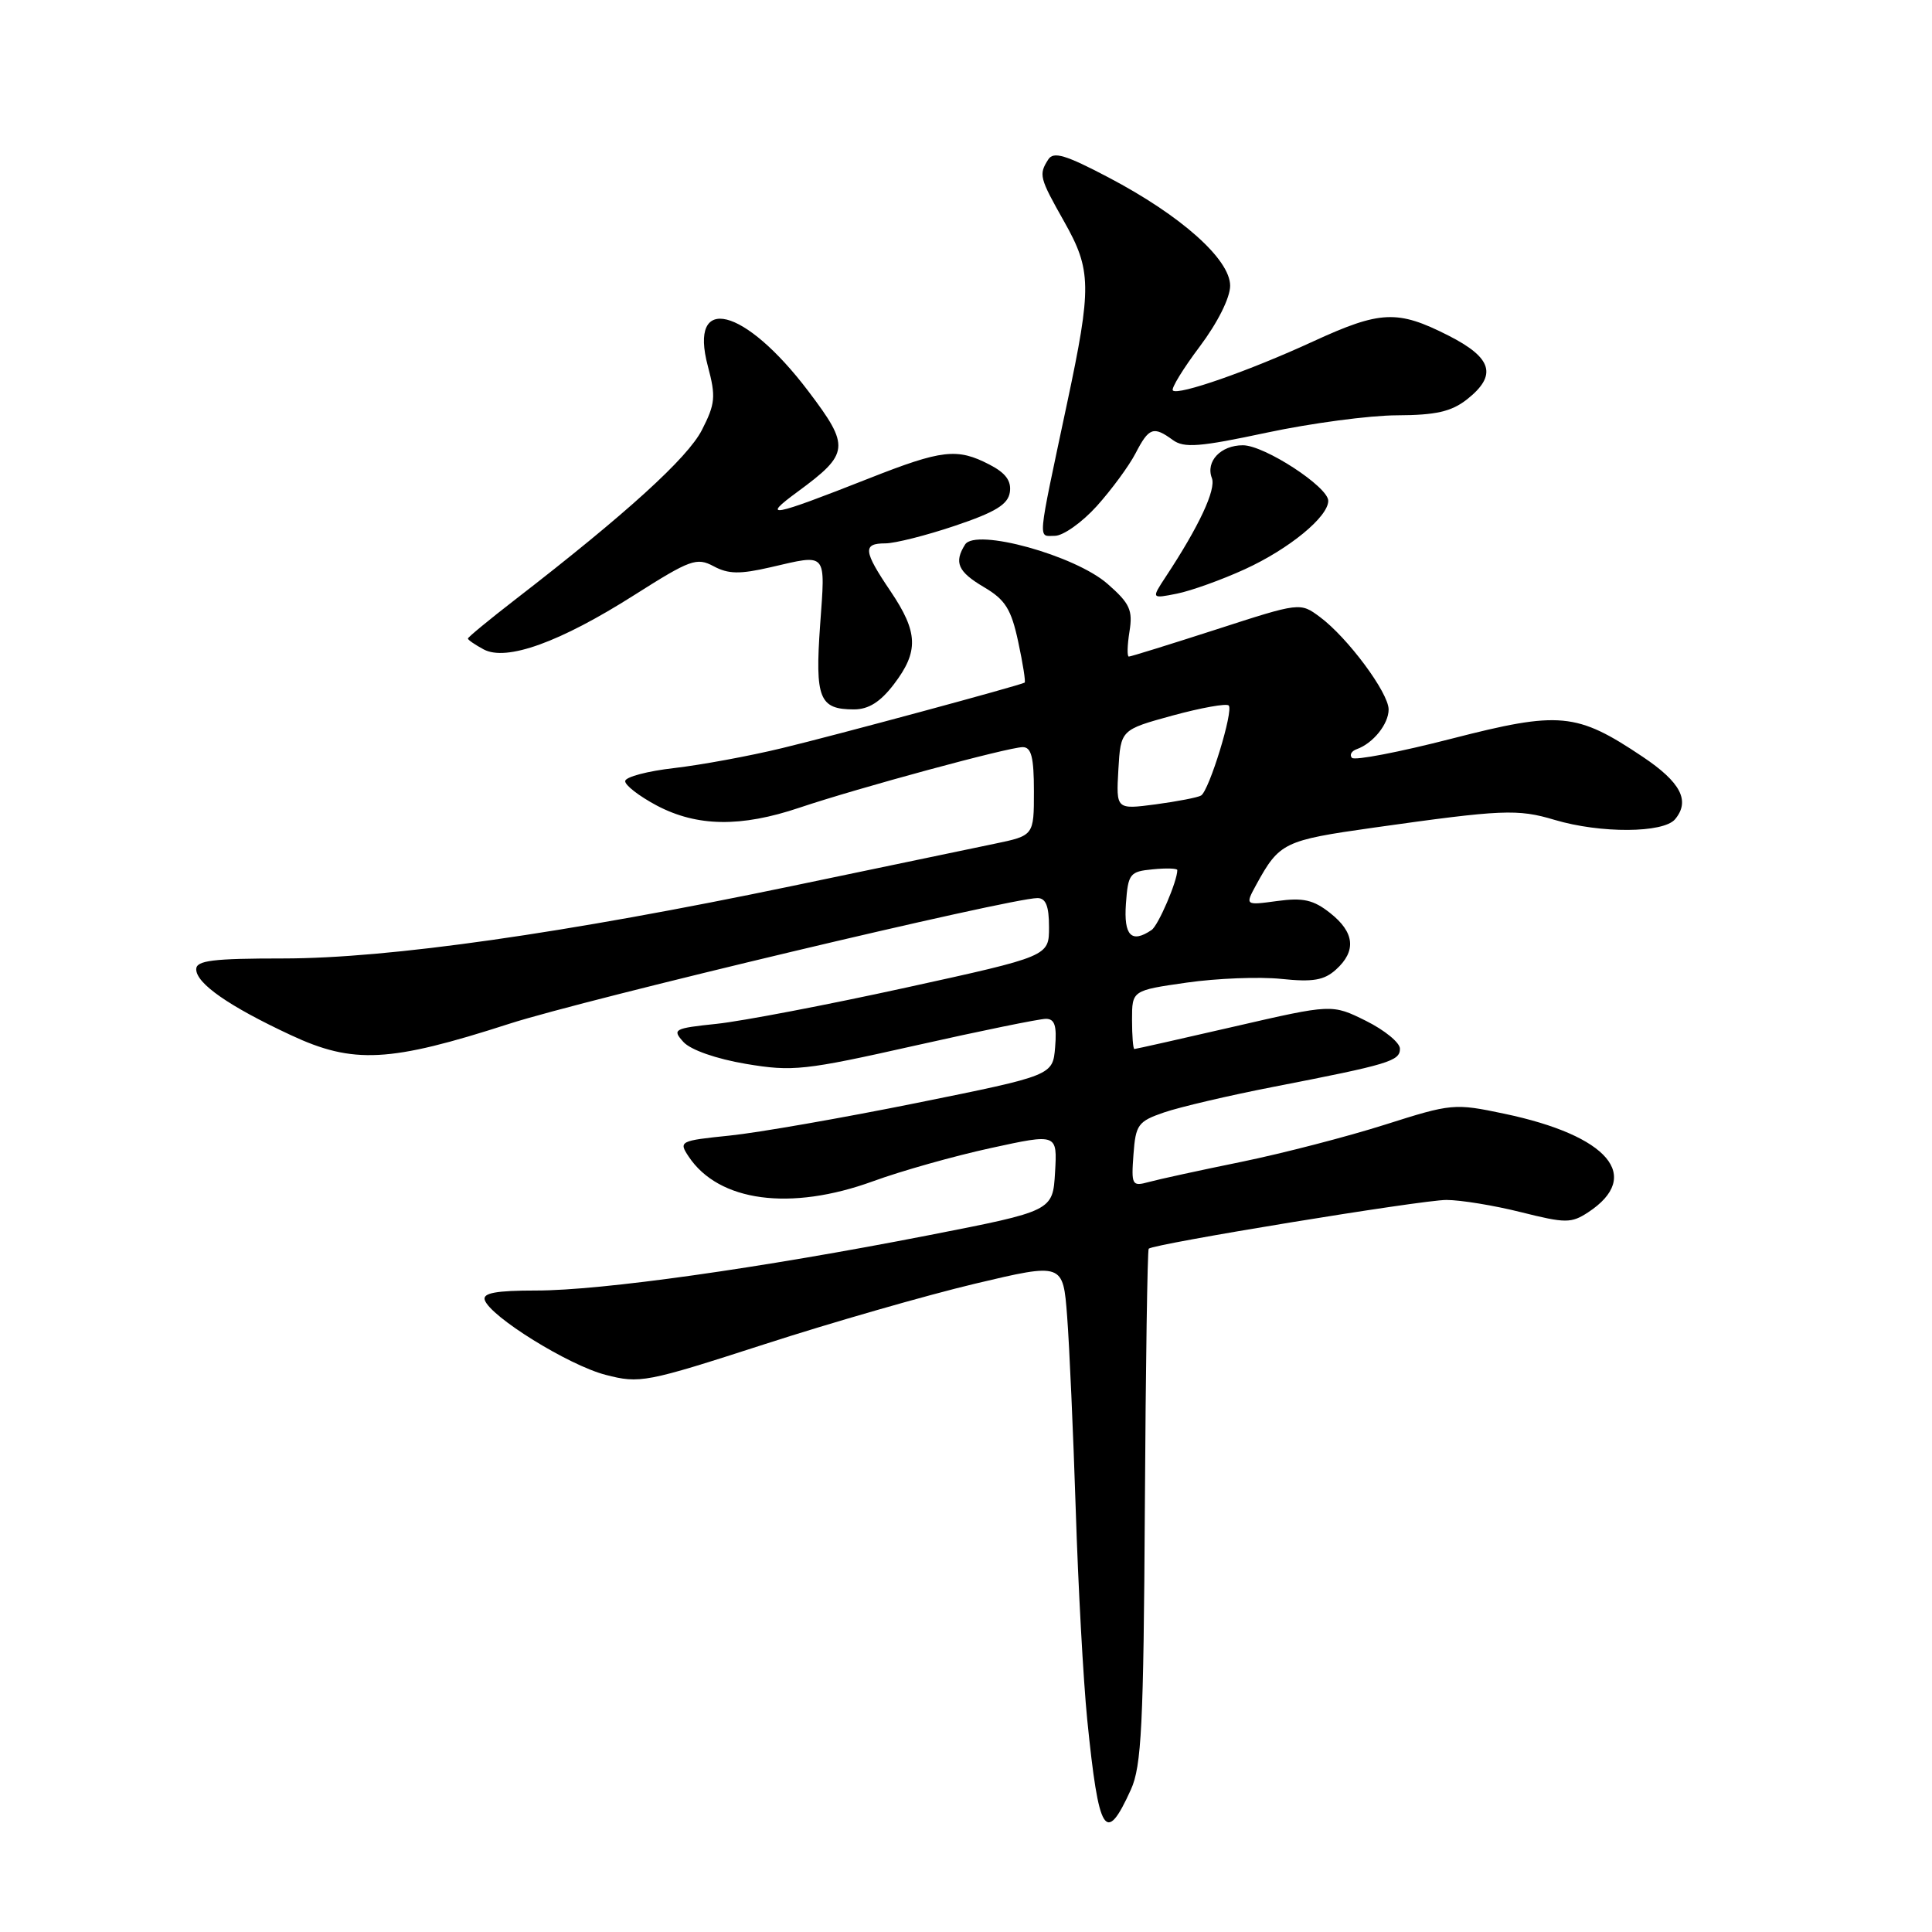 <?xml version="1.0" encoding="UTF-8" standalone="no"?>
<!DOCTYPE svg PUBLIC "-//W3C//DTD SVG 1.1//EN" "http://www.w3.org/Graphics/SVG/1.1/DTD/svg11.dtd" >
<svg xmlns="http://www.w3.org/2000/svg" xmlns:xlink="http://www.w3.org/1999/xlink" version="1.1" viewBox="0 0 256 256">
 <g >
 <path fill="currentColor"
d=" M 149.85 237.13 C 151.26 234.02 151.53 228.66 151.70 199.63 C 151.81 181.00 152.04 165.63 152.21 165.46 C 152.84 164.82 188.39 159.00 191.65 159.00 C 193.54 159.00 197.99 159.73 201.54 160.62 C 207.44 162.10 208.19 162.10 210.42 160.65 C 217.72 155.86 213.14 150.47 199.31 147.57 C 192.71 146.18 192.34 146.22 183.53 149.02 C 178.56 150.60 170.00 152.82 164.50 153.95 C 159.00 155.07 153.46 156.28 152.19 156.63 C 150.00 157.23 149.89 157.03 150.19 152.98 C 150.48 149.02 150.79 148.59 154.25 147.40 C 156.32 146.69 162.84 145.16 168.75 144.01 C 184.06 141.03 185.50 140.60 185.50 138.96 C 185.50 138.16 183.47 136.50 181.00 135.27 C 176.50 133.04 176.50 133.04 163.56 136.02 C 156.45 137.66 150.48 139.00 150.31 139.00 C 150.14 139.00 150.00 137.25 150.00 135.12 C 150.00 131.24 150.00 131.24 157.25 130.20 C 161.24 129.63 166.87 129.41 169.78 129.71 C 173.97 130.15 175.46 129.89 177.03 128.47 C 179.75 126.01 179.50 123.54 176.25 120.98 C 174.04 119.23 172.67 118.92 169.23 119.39 C 164.97 119.97 164.97 119.97 166.46 117.23 C 169.53 111.63 170.12 111.35 182.00 109.67 C 199.09 107.26 201.09 107.17 206.00 108.64 C 212.08 110.45 220.42 110.40 221.96 108.55 C 223.99 106.11 222.71 103.65 217.64 100.26 C 208.91 94.41 206.67 94.20 192.34 97.88 C 185.43 99.66 179.49 100.80 179.14 100.42 C 178.79 100.04 179.07 99.52 179.77 99.27 C 181.94 98.50 184.00 95.94 184.00 94.01 C 184.00 91.79 178.55 84.46 174.89 81.75 C 172.27 79.81 172.27 79.81 161.15 83.41 C 155.04 85.38 149.83 87.00 149.58 87.00 C 149.33 87.00 149.37 85.51 149.66 83.69 C 150.12 80.85 149.72 79.96 146.76 77.37 C 142.46 73.59 129.28 69.95 127.88 72.15 C 126.38 74.53 126.92 75.76 130.40 77.81 C 133.21 79.47 133.99 80.71 134.92 85.05 C 135.54 87.93 135.92 90.36 135.77 90.45 C 135.11 90.83 110.74 97.42 103.63 99.13 C 99.31 100.18 92.88 101.36 89.35 101.77 C 85.82 102.17 82.90 102.94 82.84 103.49 C 82.79 104.03 84.68 105.49 87.03 106.74 C 92.36 109.55 98.17 109.64 105.94 107.02 C 113.70 104.41 133.64 99.00 135.52 99.00 C 136.66 99.00 137.00 100.35 137.00 104.86 C 137.00 110.72 137.00 110.72 131.75 111.81 C 128.86 112.41 116.83 114.92 105.00 117.39 C 74.92 123.66 51.49 127.00 37.53 127.00 C 28.19 127.00 26.00 127.27 26.00 128.43 C 26.00 130.31 30.31 133.32 38.52 137.15 C 46.81 141.03 51.61 140.78 67.50 135.65 C 77.55 132.41 133.89 119.00 137.47 119.00 C 138.58 119.00 139.00 120.06 139.00 122.85 C 139.00 126.71 139.00 126.71 120.02 130.87 C 109.57 133.16 98.31 135.31 94.99 135.66 C 89.28 136.26 89.04 136.39 90.56 138.07 C 91.52 139.12 94.89 140.30 98.84 140.97 C 105.04 142.01 106.59 141.84 121.28 138.54 C 129.95 136.59 137.74 135.00 138.59 135.00 C 139.75 135.00 140.05 135.91 139.81 138.75 C 139.50 142.50 139.50 142.50 121.50 146.14 C 111.60 148.14 100.43 150.09 96.69 150.47 C 90.06 151.15 89.91 151.23 91.25 153.25 C 95.23 159.24 104.74 160.51 115.69 156.52 C 119.44 155.15 126.46 153.17 131.30 152.12 C 140.10 150.20 140.10 150.20 139.80 155.33 C 139.50 160.46 139.50 160.46 123.03 163.68 C 100.61 168.06 79.71 171.00 71.04 171.00 C 65.73 171.00 63.94 171.33 64.23 172.25 C 64.94 174.45 75.33 180.90 80.23 182.17 C 84.77 183.35 85.57 183.20 101.23 178.14 C 110.18 175.24 122.76 171.63 129.18 170.10 C 140.86 167.33 140.86 167.33 141.40 174.41 C 141.70 178.31 142.21 189.82 142.54 200.00 C 142.86 210.18 143.55 222.70 144.06 227.83 C 145.60 243.11 146.49 244.53 149.85 237.13 Z  M 118.45 90.66 C 121.76 86.32 121.67 83.78 118.00 78.34 C 114.39 73.00 114.29 72.00 117.31 72.00 C 118.57 72.00 122.74 70.95 126.56 69.66 C 131.91 67.86 133.57 66.84 133.81 65.22 C 134.03 63.72 133.26 62.67 131.11 61.56 C 126.83 59.34 124.83 59.57 115.12 63.40 C 102.13 68.52 100.75 68.78 105.70 65.15 C 112.57 60.10 112.67 59.18 107.12 51.85 C 98.65 40.66 91.20 38.81 93.80 48.54 C 94.87 52.55 94.78 53.51 93.01 56.97 C 91.12 60.68 83.00 68.06 68.25 79.46 C 64.81 82.12 62.00 84.44 62.00 84.61 C 62.00 84.79 62.94 85.43 64.09 86.05 C 67.11 87.66 74.19 85.11 84.06 78.84 C 91.47 74.14 92.31 73.83 94.56 75.03 C 96.51 76.08 98.04 76.10 102.08 75.17 C 109.70 73.41 109.37 73.02 108.67 82.82 C 107.98 92.56 108.56 94.00 113.15 94.00 C 115.09 94.00 116.65 93.02 118.45 90.66 Z  M 164.94 75.43 C 170.80 72.75 176.00 68.49 176.00 66.36 C 176.00 64.51 167.54 59.00 164.69 59.00 C 161.75 59.00 159.73 61.14 160.58 63.35 C 161.16 64.86 158.88 69.74 154.47 76.42 C 152.55 79.34 152.55 79.34 155.96 78.66 C 157.84 78.28 161.88 76.83 164.94 75.43 Z  M 145.33 67.06 C 147.28 64.89 149.60 61.74 150.47 60.06 C 152.24 56.64 152.84 56.43 155.40 58.30 C 156.89 59.39 158.94 59.23 167.84 57.33 C 173.70 56.08 181.48 55.04 185.12 55.03 C 190.26 55.01 192.31 54.54 194.37 52.93 C 198.43 49.73 197.76 47.42 191.90 44.45 C 185.17 41.04 182.92 41.14 174.00 45.24 C 165.54 49.14 156.10 52.44 155.41 51.74 C 155.15 51.49 156.76 48.86 158.97 45.92 C 161.35 42.75 163.00 39.45 163.00 37.86 C 163.00 34.36 156.48 28.55 146.88 23.51 C 141.18 20.51 139.59 20.04 138.90 21.13 C 137.62 23.14 137.72 23.54 141.00 29.35 C 144.64 35.80 144.68 37.99 141.38 53.50 C 137.38 72.34 137.51 71.00 139.77 71.00 C 140.87 71.00 143.37 69.23 145.33 67.06 Z  M 149.19 119.75 C 149.48 115.76 149.70 115.48 152.75 115.19 C 154.54 115.01 156.00 115.06 156.00 115.29 C 156.00 116.77 153.48 122.63 152.59 123.23 C 149.92 125.04 148.89 123.98 149.19 119.75 Z  M 148.19 101.98 C 148.50 96.70 148.50 96.70 155.38 94.81 C 159.17 93.78 162.51 93.18 162.81 93.48 C 163.48 94.14 160.23 104.74 159.15 105.41 C 158.73 105.67 156.02 106.19 153.14 106.58 C 147.89 107.27 147.89 107.27 148.19 101.98 Z "/>
</g>
</svg>